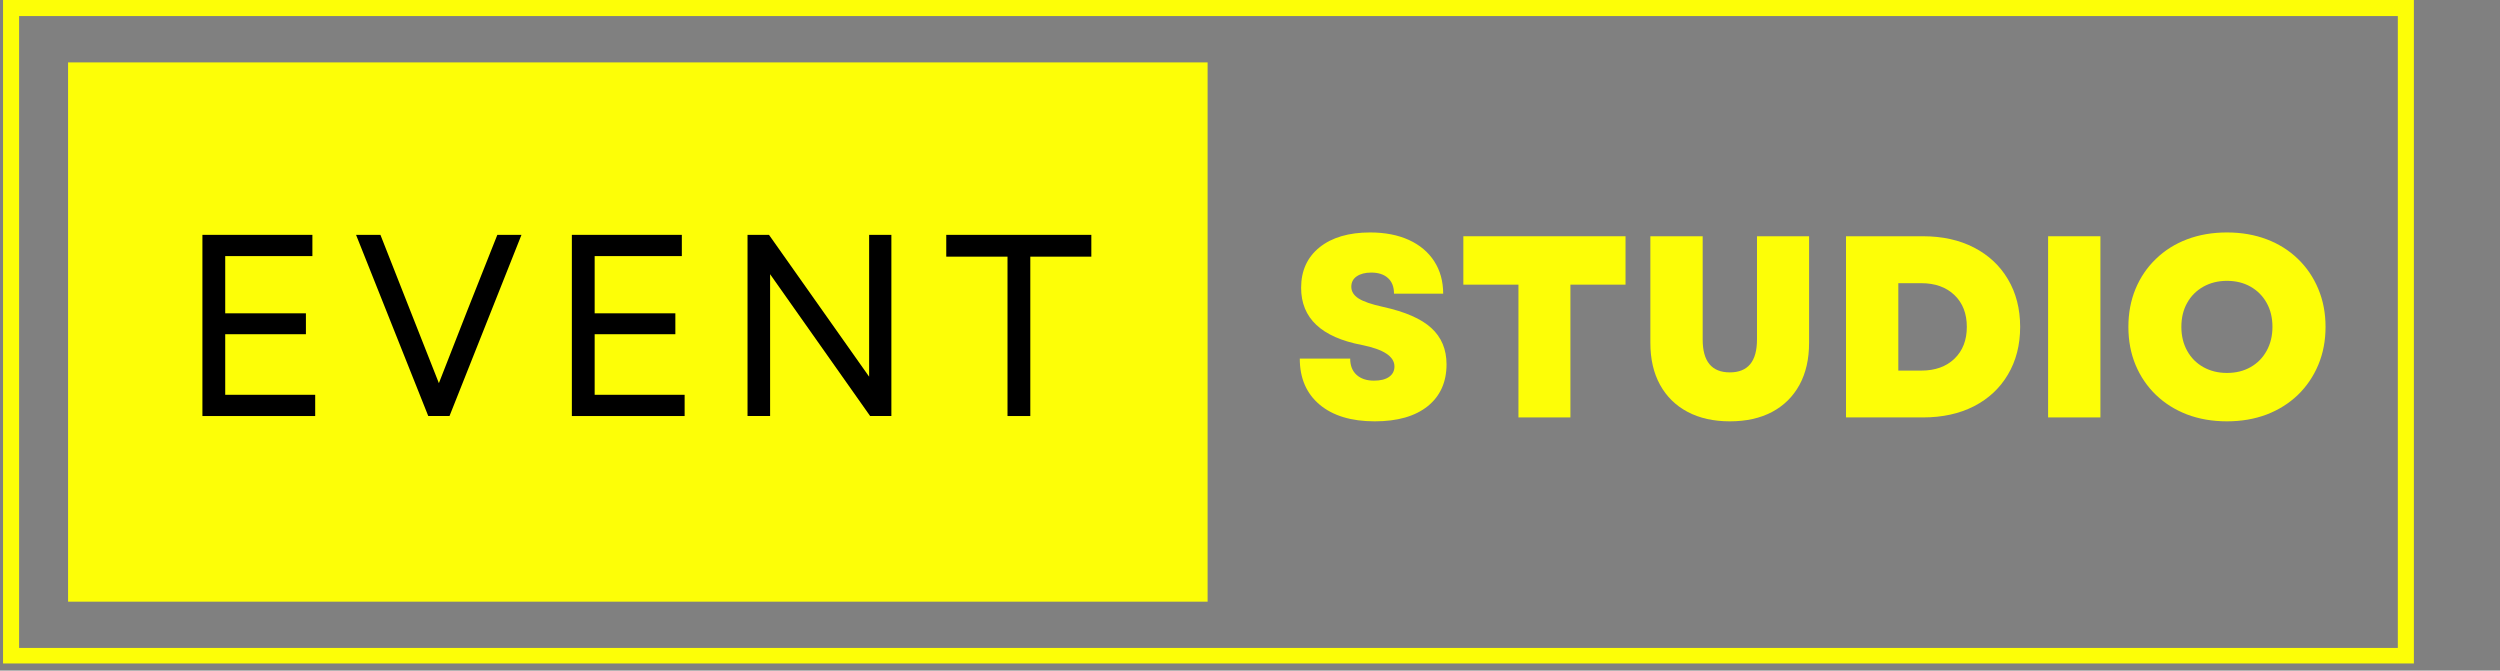 <svg xmlns="http://www.w3.org/2000/svg" xmlns:xlink="http://www.w3.org/1999/xlink" width="466" zoomAndPan="magnify" viewBox="0 0 349.5 93.75" height="125" preserveAspectRatio="xMidYMid meet" version="1.0"><rect x="0" y="0" width="349.5" height="93.75" fill="#808080" stroke="none"/><defs><g/><clipPath id="0a73b57380"><path d="M 0.426 0 L 337.461 0 L 337.461 92.754 L 0.426 92.754 Z M 0.426 0 " clip-rule="nonzero"/></clipPath><clipPath id="81ee465aea"><path d="M 9.516 8.723 L 168.945 8.723 L 168.945 84.109 L 9.516 84.109 Z M 9.516 8.723 " clip-rule="nonzero"/></clipPath></defs><g clip-path="url(#0a73b57380)"><path stroke-linecap="butt" transform="matrix(0.748, 0, 0, 0.748, 0.424, -0)" fill="none" stroke-linejoin="miter" d="M 0.002 0 L 450.581 0 L 450.581 124.096 L 0.002 124.096 Z M 0.002 0 " stroke="#fdfe07" stroke-width="6" stroke-opacity="1" stroke-miterlimit="4"/></g><g clip-path="url(#81ee465aea)"><path fill="#fdfe07" d="M 9.516 8.723 L 168.824 8.723 L 168.824 84.109 L 9.516 84.109 Z M 9.516 8.723 " fill-opacity="1" fill-rule="nonzero"/></g><g fill="#000000" fill-opacity="1"><g transform="translate(24.61, 58.161)"><g><path d="M 3.688 0 L 3.688 -25.328 L 19.062 -25.328 L 19.062 -22.359 L 6.875 -22.359 L 6.875 -14.359 L 18.156 -14.359 L 18.156 -11.438 L 6.875 -11.438 L 6.875 -2.969 L 19.453 -2.969 L 19.453 0 Z M 3.688 0 "/></g></g></g><g fill="#000000" fill-opacity="1"><g transform="translate(49.168, 58.161)"><g><path d="M 10.703 0 L 0.609 -25.328 L 4.016 -25.328 L 8.219 -14.656 L 12.188 -4.594 L 16.125 -14.656 L 20.359 -25.328 L 23.734 -25.328 L 13.672 0 Z M 10.703 0 "/></g></g></g><g fill="#000000" fill-opacity="1"><g transform="translate(76.258, 58.161)"><g><path d="M 3.688 0 L 3.688 -25.328 L 19.062 -25.328 L 19.062 -22.359 L 6.875 -22.359 L 6.875 -14.359 L 18.156 -14.359 L 18.156 -11.438 L 6.875 -11.438 L 6.875 -2.969 L 19.453 -2.969 L 19.453 0 Z M 3.688 0 "/></g></g></g><g fill="#000000" fill-opacity="1"><g transform="translate(100.817, 58.161)"><g><path d="M 3.688 0 L 3.688 -25.328 L 6.688 -25.328 L 20.688 -5.5 L 20.688 -25.328 L 23.797 -25.328 L 23.797 0 L 20.828 0 L 6.844 -19.828 L 6.844 0 Z M 3.688 0 "/></g></g></g><g fill="#000000" fill-opacity="1"><g transform="translate(131.053, 58.161)"><g><path d="M 9.797 0 L 9.797 -22.281 L 1.234 -22.281 L 1.234 -25.328 L 21.516 -25.328 L 21.516 -22.281 L 12.984 -22.281 L 12.984 0 Z M 9.797 0 "/></g></g></g><g fill="#fdfe07" fill-opacity="1"><g transform="translate(180.444, 58.356)"><g><path d="M 11.75 0.547 C 8.477 0.547 5.91 -0.227 4.047 -1.781 C 2.191 -3.344 1.266 -5.488 1.266 -8.219 L 8.312 -8.219 C 8.312 -7.25 8.609 -6.492 9.203 -5.953 C 9.797 -5.41 10.609 -5.141 11.641 -5.141 C 12.535 -5.141 13.234 -5.312 13.734 -5.656 C 14.242 -6.008 14.5 -6.5 14.5 -7.125 C 14.5 -8.52 12.984 -9.52 9.953 -10.125 C 4.285 -11.207 1.453 -13.875 1.453 -18.125 C 1.453 -20.508 2.312 -22.395 4.031 -23.781 C 5.758 -25.164 8.117 -25.859 11.109 -25.859 C 13.18 -25.859 14.984 -25.508 16.516 -24.812 C 18.047 -24.113 19.227 -23.117 20.062 -21.828 C 20.895 -20.535 21.312 -19.023 21.312 -17.297 L 14.438 -17.297 C 14.438 -18.254 14.156 -18.984 13.594 -19.484 C 13.039 -19.992 12.258 -20.25 11.25 -20.25 C 10.406 -20.25 9.727 -20.07 9.219 -19.719 C 8.719 -19.375 8.469 -18.891 8.469 -18.266 C 8.469 -17.617 8.801 -17.078 9.469 -16.641 C 10.145 -16.203 11.289 -15.805 12.906 -15.453 C 16 -14.773 18.25 -13.789 19.656 -12.5 C 21.07 -11.207 21.781 -9.516 21.781 -7.422 C 21.781 -4.93 20.898 -2.977 19.141 -1.562 C 17.379 -0.156 14.914 0.547 11.75 0.547 Z M 11.75 0.547 "/></g></g></g><g fill="#fdfe07" fill-opacity="1"><g transform="translate(203.56, 58.356)"><g><path d="M 8.719 0 L 8.719 -18.562 L 1.016 -18.562 L 1.016 -25.328 L 23.688 -25.328 L 23.688 -18.562 L 15.984 -18.562 L 15.984 0 Z M 8.719 0 "/></g></g></g><g fill="#fdfe07" fill-opacity="1"><g transform="translate(228.268, 58.356)"><g><path d="M 13.562 0.547 C 11.301 0.547 9.336 0.109 7.672 -0.766 C 6.004 -1.648 4.719 -2.91 3.812 -4.547 C 2.906 -6.191 2.453 -8.148 2.453 -10.422 L 2.453 -25.328 L 9.766 -25.328 L 9.766 -10.891 C 9.766 -7.828 11.031 -6.297 13.562 -6.297 C 16.094 -6.297 17.359 -7.828 17.359 -10.891 L 17.359 -25.328 L 24.641 -25.328 L 24.641 -10.422 C 24.641 -8.148 24.191 -6.191 23.297 -4.547 C 22.398 -2.91 21.125 -1.648 19.469 -0.766 C 17.82 0.109 15.852 0.547 13.562 0.547 Z M 13.562 0.547 "/></g></g></g><g fill="#fdfe07" fill-opacity="1"><g transform="translate(255.4, 58.356)"><g><path d="M 2.672 0 L 2.672 -25.328 L 13.422 -25.328 C 16.141 -25.328 18.52 -24.801 20.562 -23.75 C 22.602 -22.695 24.188 -21.219 25.312 -19.312 C 26.445 -17.406 27.016 -15.188 27.016 -12.656 C 27.016 -10.125 26.445 -7.906 25.312 -6 C 24.188 -4.094 22.602 -2.613 20.562 -1.562 C 18.52 -0.52 16.141 0 13.422 0 Z M 9.984 -6.547 L 13.203 -6.547 C 15.129 -6.547 16.672 -7.098 17.828 -8.203 C 18.984 -9.316 19.562 -10.801 19.562 -12.656 C 19.562 -14.52 18.984 -16.004 17.828 -17.109 C 16.672 -18.211 15.129 -18.766 13.203 -18.766 L 9.984 -18.766 Z M 9.984 -6.547 "/></g></g></g><g fill="#fdfe07" fill-opacity="1"><g transform="translate(283.653, 58.356)"><g><path d="M 2.672 0 L 2.672 -25.328 L 9.984 -25.328 L 9.984 0 Z M 2.672 0 "/></g></g></g><g fill="#fdfe07" fill-opacity="1"><g transform="translate(296.314, 58.356)"><g><path d="M 15.016 0.547 C 12.984 0.547 11.129 0.227 9.453 -0.406 C 7.773 -1.051 6.32 -1.961 5.094 -3.141 C 3.863 -4.328 2.91 -5.727 2.234 -7.344 C 1.566 -8.957 1.234 -10.727 1.234 -12.656 C 1.234 -14.582 1.566 -16.352 2.234 -17.969 C 2.91 -19.594 3.863 -20.992 5.094 -22.172 C 6.32 -23.359 7.773 -24.27 9.453 -24.906 C 11.129 -25.539 12.984 -25.859 15.016 -25.859 C 17.035 -25.859 18.883 -25.539 20.562 -24.906 C 22.238 -24.27 23.691 -23.359 24.922 -22.172 C 26.148 -20.992 27.102 -19.594 27.781 -17.969 C 28.457 -16.352 28.797 -14.582 28.797 -12.656 C 28.797 -10.727 28.457 -8.957 27.781 -7.344 C 27.102 -5.727 26.148 -4.328 24.922 -3.141 C 23.691 -1.961 22.238 -1.051 20.562 -0.406 C 18.883 0.227 17.035 0.547 15.016 0.547 Z M 8.641 -12.656 C 8.641 -11.406 8.91 -10.289 9.453 -9.312 C 9.992 -8.332 10.75 -7.57 11.719 -7.031 C 12.688 -6.488 13.785 -6.219 15.016 -6.219 C 16.266 -6.219 17.363 -6.488 18.312 -7.031 C 19.27 -7.57 20.02 -8.332 20.562 -9.312 C 21.102 -10.289 21.375 -11.406 21.375 -12.656 C 21.375 -13.938 21.102 -15.055 20.562 -16.016 C 20.02 -16.984 19.27 -17.738 18.312 -18.281 C 17.363 -18.82 16.266 -19.094 15.016 -19.094 C 13.785 -19.094 12.688 -18.82 11.719 -18.281 C 10.75 -17.738 9.992 -16.984 9.453 -16.016 C 8.91 -15.055 8.641 -13.938 8.641 -12.656 Z M 8.641 -12.656 "/></g></g></g></svg>